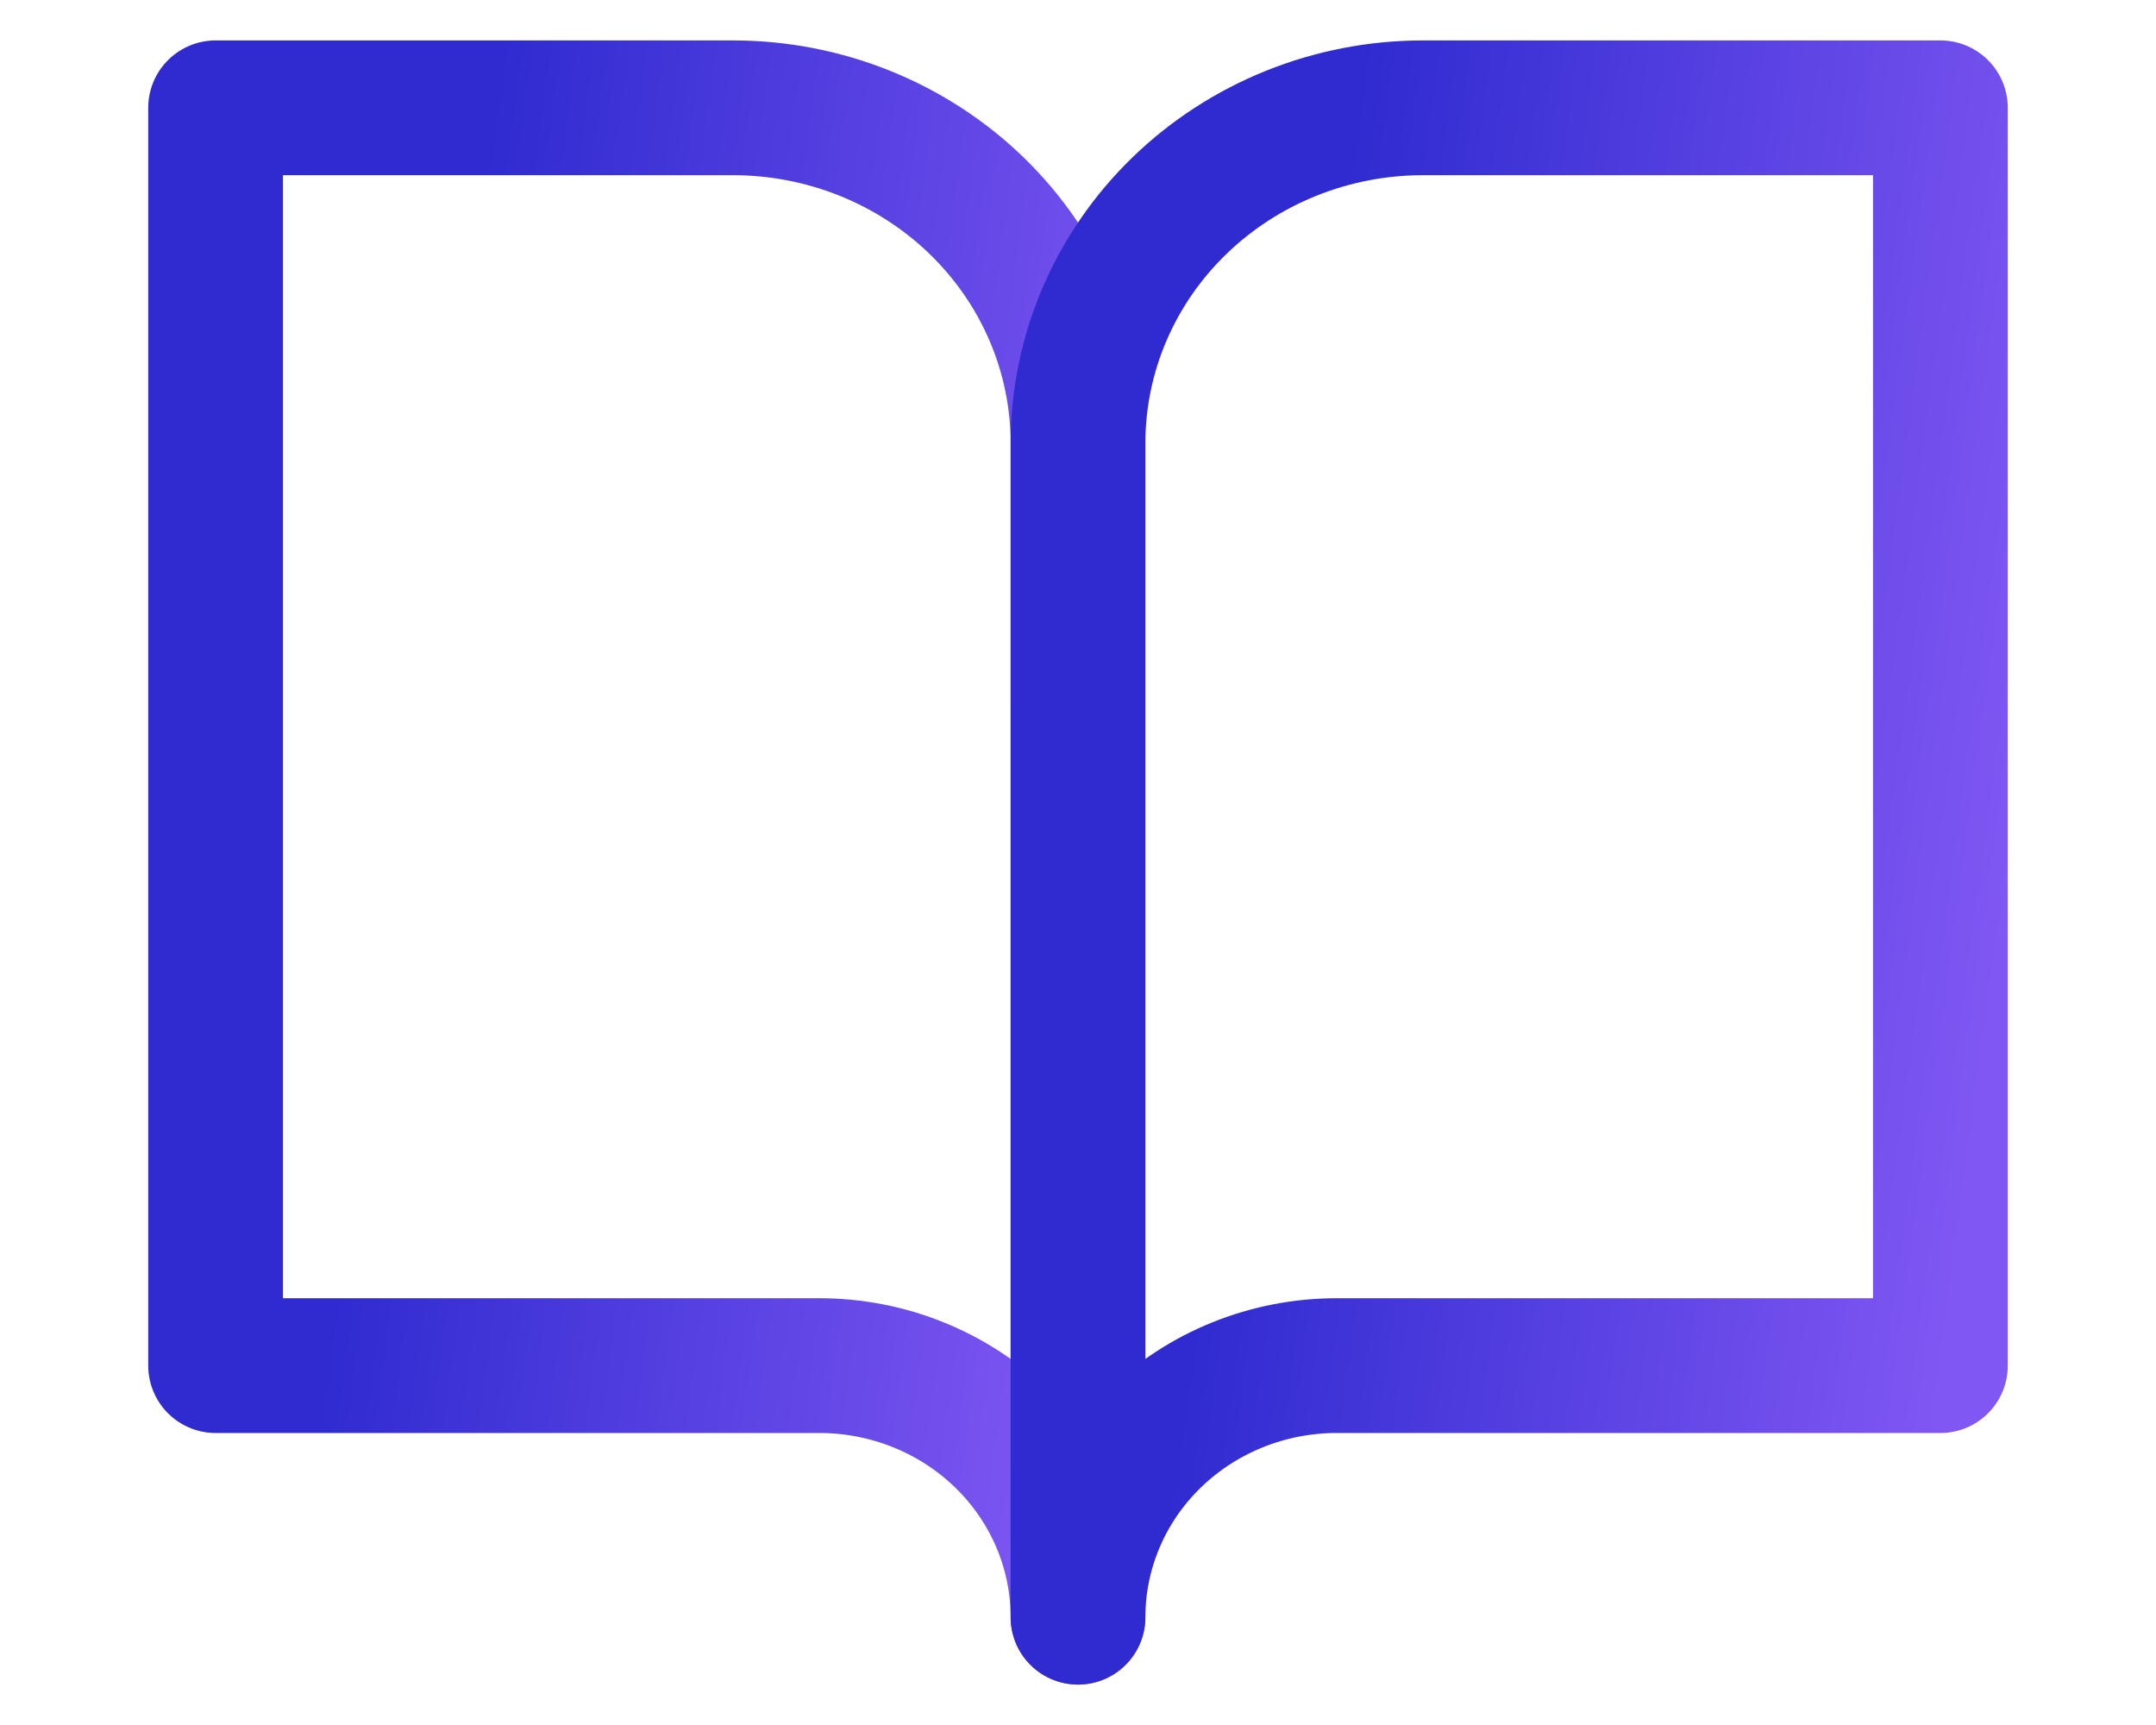 <svg width="40" height="32" viewBox="0 0 40 32" fill="none" xmlns="http://www.w3.org/2000/svg">
<path d="M4 2H13.6C15.297 2 16.925 2.656 18.125 3.822C19.326 4.989 20 6.572 20 8.222V30C20 28.762 19.494 27.575 18.594 26.7C17.694 25.825 16.473 25.333 15.2 25.333H4V2Z" stroke="url(#paint0_linear)" stroke-width="2.5" stroke-linecap="round" stroke-linejoin="round"/>
<path d="M36 2H26.4C24.703 2 23.075 2.656 21.875 3.822C20.674 4.989 20 6.572 20 8.222V30C20 28.762 20.506 27.575 21.406 26.7C22.306 25.825 23.527 25.333 24.8 25.333H36V2Z" stroke="url(#paint1_linear)" stroke-width="2.5" stroke-linecap="round" stroke-linejoin="round"/>
<defs>
<linearGradient id="paint0_linear" x1="20.168" y1="24.997" x2="6.268" y2="23.125" gradientUnits="userSpaceOnUse">
<stop stop-color="#8057F3"/>
<stop offset="1" stop-color="#2F2BD0"/>
</linearGradient>
<linearGradient id="paint1_linear" x1="36.168" y1="24.997" x2="22.268" y2="23.125" gradientUnits="userSpaceOnUse">
<stop stop-color="#8057F3"/>
<stop offset="1" stop-color="#2F2BD0"/>
</linearGradient>
</defs>
</svg>
